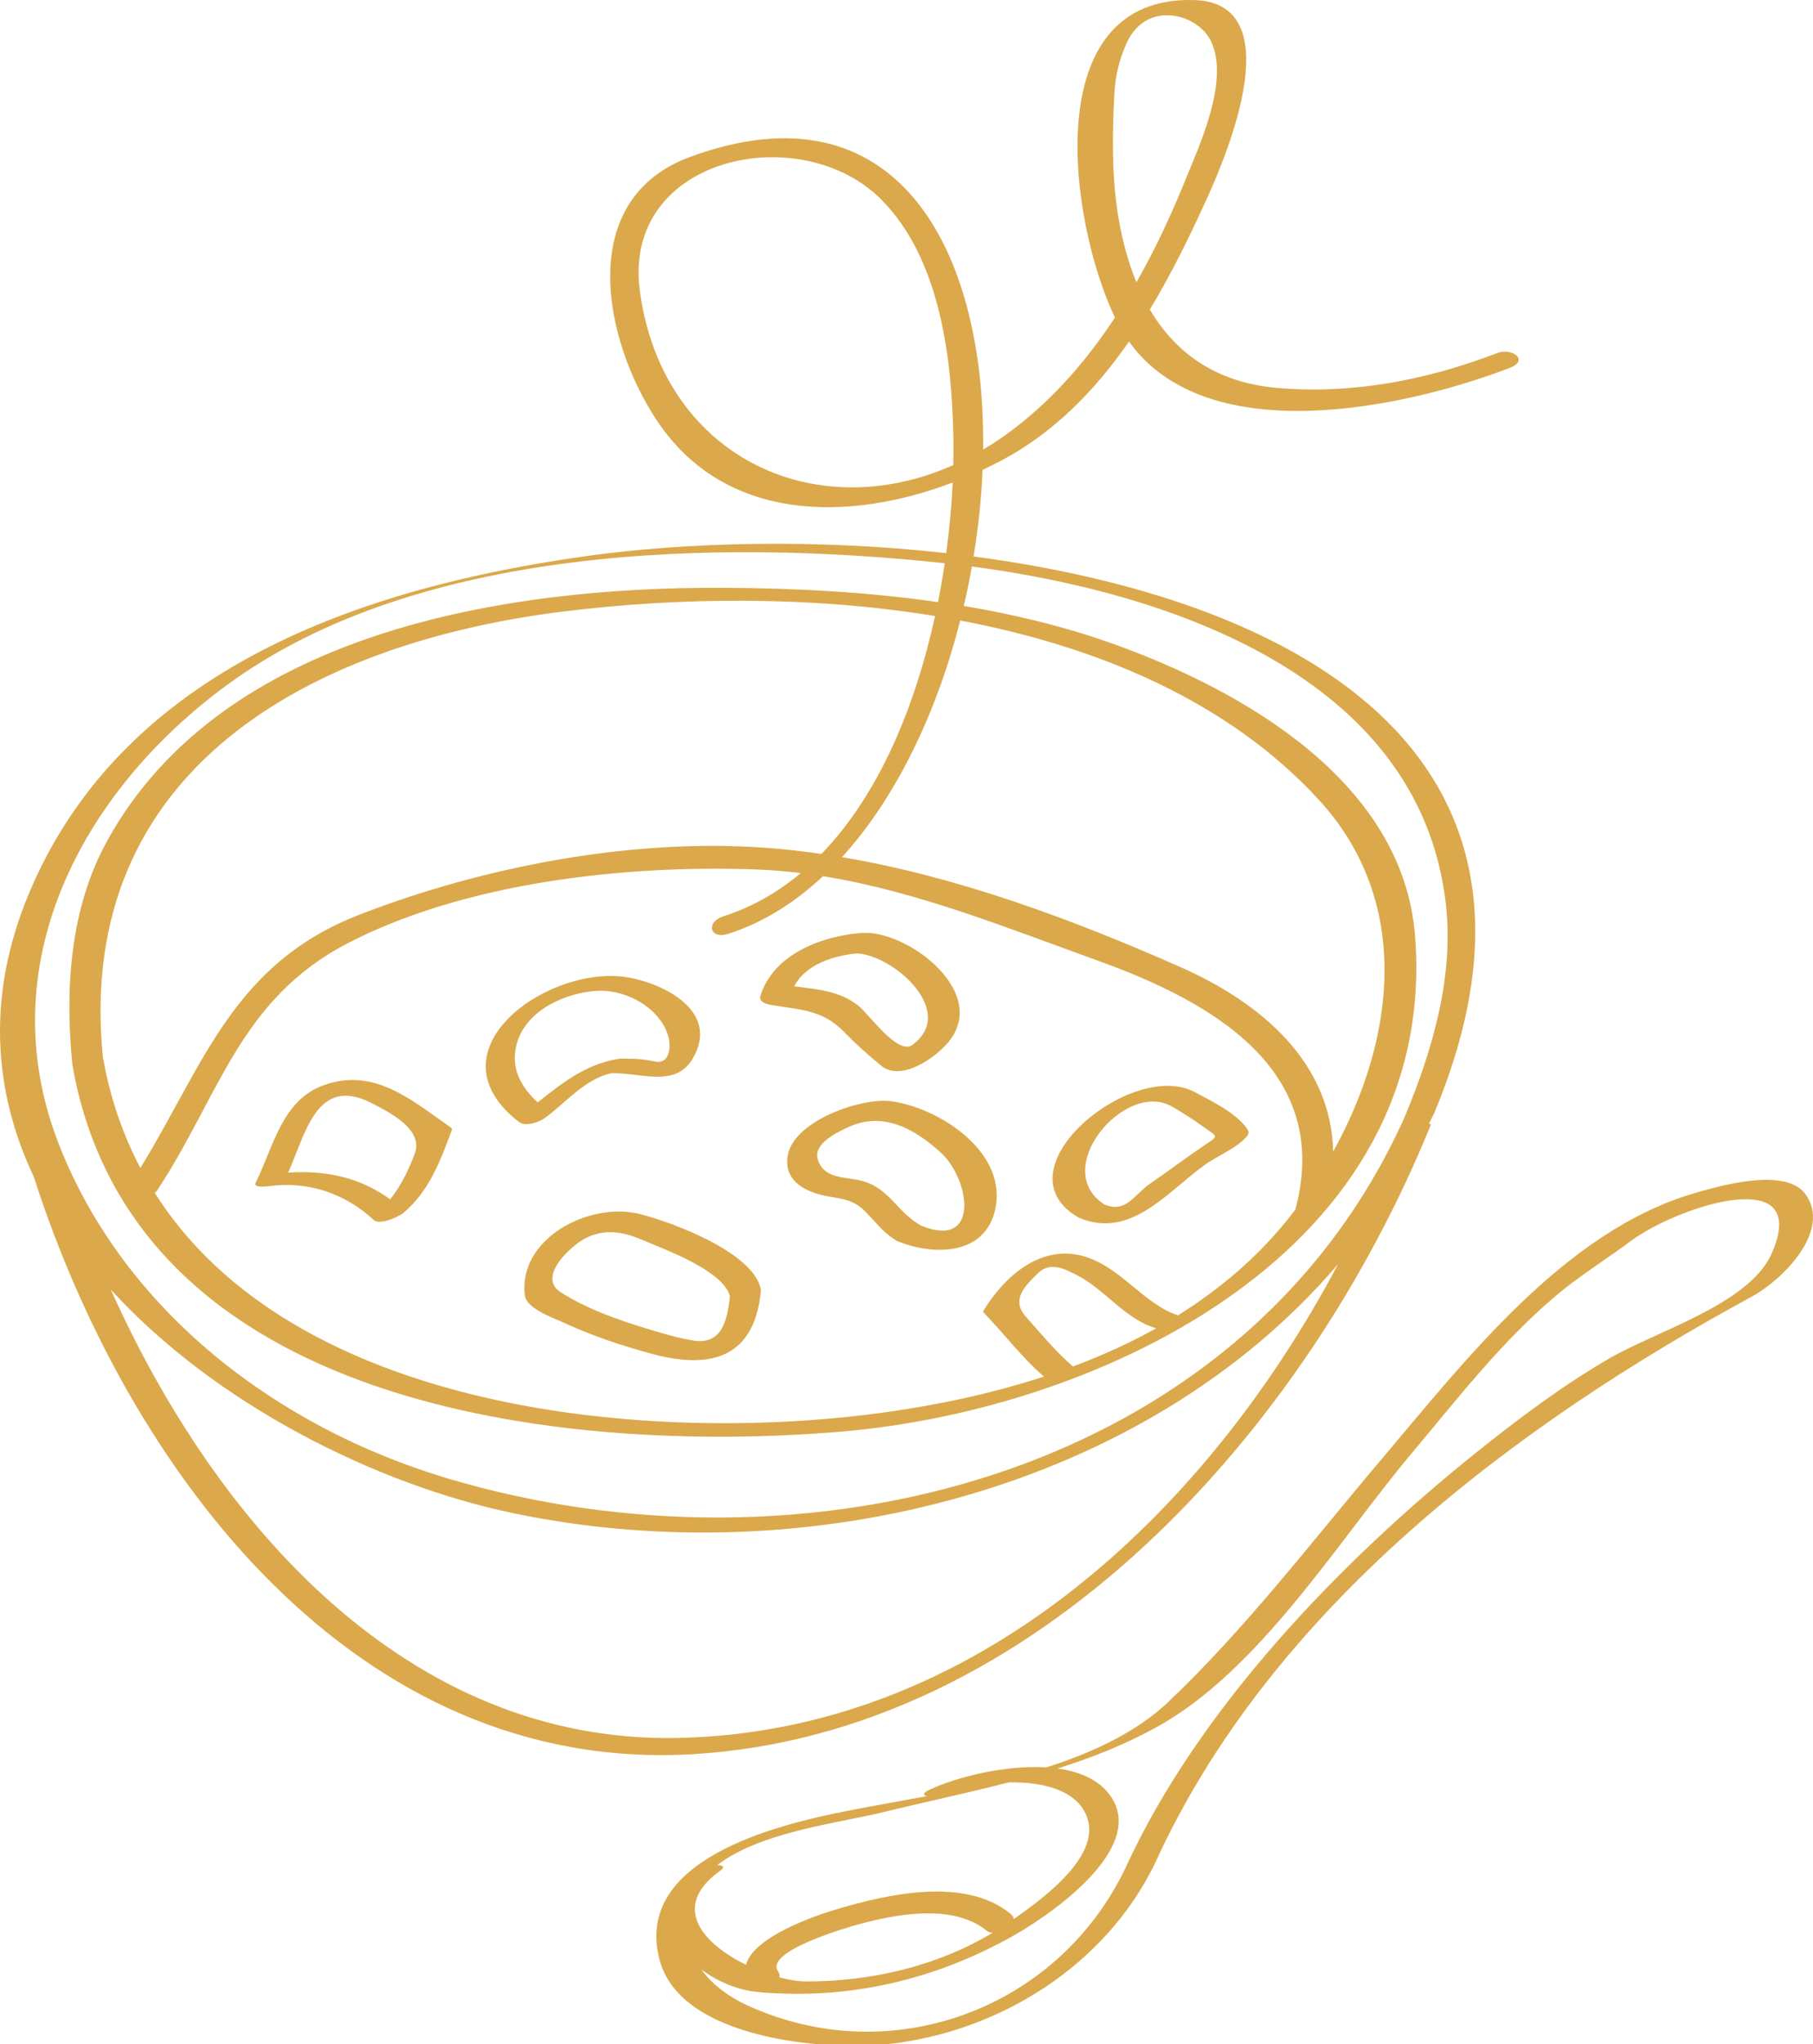 <?xml version="1.0" encoding="utf-8"?>
<!-- Generator: Adobe Illustrator 16.0.4, SVG Export Plug-In . SVG Version: 6.00 Build 0)  -->
<!DOCTYPE svg PUBLIC "-//W3C//DTD SVG 1.1//EN" "http://www.w3.org/Graphics/SVG/1.1/DTD/svg11.dtd">
<svg version="1.1" id="Layer_1" xmlns="http://www.w3.org/2000/svg" xmlns:xlink="http://www.w3.org/1999/xlink" x="0px" y="0px"
	 width="68.698px" height="77.412px" viewBox="0 0 68.698 77.412" enable-background="new 0 0 68.698 77.412" xml:space="preserve">
<path fill="#DBA94B" d="M26.269,66.432c13.023-0.781,23.259-12.318,27.935-23.804c0.025-0.062-0.004-0.077-0.062-0.062
	c0.07-0.146,0.145-0.288,0.213-0.436c5.748-13.791-5.551-19.486-17.464-21.055c0.18-1.097,0.296-2.198,0.341-3.281
	c0.246-0.117,0.491-0.237,0.729-0.363c2.002-1.066,3.549-2.667,4.819-4.495c2.984,4.165,10.541,2.489,14.434,0.994
	c0.748-0.288,0.074-0.772-0.479-0.56c-2.66,1.021-5.469,1.565-8.322,1.323c-2.342-0.199-3.877-1.335-4.844-2.971
	c0.844-1.392,1.559-2.869,2.213-4.314c0.744-1.649,3.102-7.303-0.537-7.406c-5.963-0.17-4.713,8.434-2.998,12.025
	c-1.129,1.714-2.486,3.259-4.166,4.461c-0.272,0.196-0.55,0.371-0.828,0.537c0.092-7.588-3.272-13.968-11.109-11.08
	c-4.384,1.615-3.263,6.982-1.237,10.005c2.577,3.844,7.266,3.818,11.194,2.322c-0.04,0.853-0.122,1.754-0.248,2.675
	c-4.905-0.548-9.835-0.419-13.646,0.114C13.766,22.241,4.682,25.29,1.099,33.831c-1.643,3.913-1.328,7.542,0.18,10.732
	C4.878,55.756,13.484,67.199,26.269,66.432z M42.226,3.534c0.033-0.625,0.174-1.229,0.424-1.809
	c0.721-1.772,2.766-1.232,3.258-0.121c0.66,1.489-0.441,3.86-0.99,5.208c-0.533,1.319-1.146,2.63-1.857,3.881
	c-0.338-0.818-0.57-1.718-0.715-2.667C42.12,6.545,42.149,5.025,42.226,3.534z M24.246,11.031c-0.694-5.122,6.117-6.54,9.159-3.463
	c2.218,2.243,2.659,5.974,2.719,8.96c0.008,0.349,0.007,0.712-0.002,1.085C30.811,19.979,25.088,17.241,24.246,11.031z
	 M36.385,23.499c5.249,0.994,10.18,3.073,13.598,6.802c3.553,3.877,2.879,9.086,0.533,13.309c-0.074-3.295-2.607-5.585-5.811-6.997
	c-4.055-1.787-8.389-3.408-12.802-4.151C33.982,30.183,35.507,26.948,36.385,23.499z M49.095,45.79
	c-0.061,0.082-0.123,0.165-0.186,0.245c-1.201,1.533-2.66,2.771-4.275,3.78c-1.355-0.457-2.213-1.914-3.684-2.269
	c-1.598-0.385-2.932,0.857-3.684,2.091c-0.02,0.037-0.011,0.067,0.024,0.09c0.762,0.791,1.424,1.676,2.255,2.396
	c0.006,0.004,0.016,0.004,0.021,0.007c-1.992,0.65-4.055,1.085-6.073,1.363c-8.97,1.236-22.385-0.035-27.631-8.317
	c0.037-0.029,0.071-0.062,0.095-0.098c2.353-3.557,3.113-7.229,7.219-9.356c4.453-2.306,10.503-2.972,15.457-2.795
	c0.575,0.021,1.145,0.068,1.711,0.137c-0.862,0.722-1.834,1.286-2.929,1.636c-0.687,0.219-0.52,0.889,0.178,0.666
	c1.32-0.422,2.521-1.18,3.592-2.183c3.578,0.574,7.001,1.972,10.4,3.193c4.262,1.532,8.904,4.105,7.508,9.395
	C49.093,45.779,49.097,45.783,49.095,45.79z M43.812,50.303c-1.012,0.565-2.076,1.044-3.17,1.452
	c-0.004-0.007,0.002-0.016-0.004-0.021c-0.652-0.565-1.199-1.23-1.77-1.875c-0.561-0.638-0.049-1.139,0.453-1.632
	c0.484-0.477,1.066-0.154,1.529,0.088C41.894,48.862,42.657,49.98,43.812,50.303z M5.318,44.233
	c-0.661-1.258-1.151-2.659-1.422-4.223c-1.067-10.886,7.917-15.675,17.465-16.853c4.297-0.531,9.284-0.61,14.07,0.173
	c-0.735,3.364-2.101,6.738-4.305,9.009c-0.694-0.101-1.389-0.179-2.086-0.23c-5.06-0.377-10.746,0.708-15.457,2.546
	C8.823,36.512,7.714,40.339,5.318,44.233z M8.586,25.953c7.242-5.32,18.624-5.539,27.162-4.628c0.017,0.001,0.033,0.004,0.051,0.006
	c-0.072,0.486-0.159,0.978-0.257,1.471c-2.694-0.387-5.436-0.529-8.11-0.543c-8.245-0.042-19.015,1.647-23.383,9.607
	c-1.409,2.57-1.587,5.6-1.307,8.454c2.253,12.981,18.516,14.788,29.118,13.899c9.916-0.83,22.666-6.936,21.761-18.76
	c-0.447-5.858-6.537-9.321-11.439-11.074c-1.826-0.654-3.729-1.112-5.662-1.437c0.116-0.496,0.219-0.994,0.307-1.494
	c7.482,0.981,16.9,4.159,17.947,12.677c0.348,2.806-0.492,5.639-1.561,8.2C47.048,56.004,30.359,60.02,16.888,55.967
	c-6.377-1.92-12.159-6.291-14.644-12.597C-0.431,36.583,3.078,29.999,8.586,25.953z M4.198,48.837
	c3.965,4.349,10.063,7.392,15.28,8.476c11.013,2.293,23.886-0.836,31.226-9.441c-5.047,9.517-13.811,17.72-25.028,17.947
	C15.485,66.021,8.204,57.768,4.198,48.837z M12.239,41.108c-1.568,0.581-1.884,2.348-2.553,3.683
	c-0.101,0.202,0.409,0.142,0.468,0.134c1.519-0.208,2.899,0.256,4.015,1.284c0.159,0.146,0.678-0.002,0.946-0.171
	c0.052-0.02,0.095-0.042,0.124-0.065c1.007-0.82,1.436-1.979,1.877-3.164c0.019-0.043,0.009-0.078-0.027-0.105
	C15.59,41.66,14.161,40.396,12.239,41.108z M15.716,43.69c-0.238,0.632-0.525,1.22-0.931,1.732
	c-1.138-0.835-2.463-1.112-3.868-1.012c0.651-1.431,1.07-3.702,3.153-2.639C14.788,42.138,16.059,42.782,15.716,43.69z
	 M28.827,48.812c-0.297-1.39-3.355-2.525-4.573-2.833c-1.915-0.486-4.634,0.92-4.366,3.087c0.062,0.497,1.116,0.859,1.466,1.022
	c1.078,0.5,2.219,0.878,3.364,1.188c2.113,0.57,3.856,0.226,4.112-2.368c0.003-0.018-0.007-0.027-0.007-0.042
	C28.821,48.847,28.831,48.831,28.827,48.812z M26.237,50.763c-0.59-0.101-1.169-0.276-1.741-0.45
	c-1.113-0.34-2.263-0.746-3.25-1.374c-0.931-0.593,0.443-1.808,0.971-2.062c0.785-0.377,1.47-0.199,2.203,0.114
	c0.807,0.344,2.987,1.134,3.238,2.098C27.552,50.105,27.312,50.947,26.237,50.763z M45.259,41.353
	c-2.371-1.252-7.472,2.918-4.439,4.726c0.004,0.001,0.008,0.001,0.012,0.003c0.016,0.014,0.035,0.025,0.062,0.038
	c1.93,0.821,3.314-0.956,4.74-1.993c0.488-0.355,1.234-0.64,1.615-1.095c0.115-0.136,0.049-0.237-0.047-0.359
	C46.759,42.11,45.88,41.681,45.259,41.353z M45.626,43.382c-0.691,0.465-1.354,0.969-2.039,1.439
	c-0.617,0.42-0.906,1.127-1.727,0.801c-2.102-1.326,0.754-4.72,2.533-3.724c0.426,0.238,0.832,0.51,1.23,0.791
	C46.165,43.071,46.177,43.011,45.626,43.382z M33.384,40.356c0.763,0.629,2.066-0.299,2.555-0.893
	c1.524-1.853-1.41-4.112-3.11-4.135c-0.023,0-0.049,0.003-0.073,0.006c-0.026,0-0.045-0.007-0.074-0.005
	c-1.526,0.109-3.382,0.8-3.87,2.393c-0.067,0.219,0.228,0.305,0.374,0.331c1.095,0.191,1.962,0.168,2.79,1.019
	C32.421,39.531,32.893,39.951,33.384,40.356z M32.481,36.107c1.424,0.087,3.784,2.225,2.092,3.464
	c-0.554,0.405-1.628-1.144-2.037-1.474c-0.717-0.575-1.576-0.633-2.441-0.744C30.52,36.523,31.596,36.185,32.481,36.107z
	 M20.658,42.332c0.77-0.566,1.537-1.492,2.516-1.688c1.271-0.023,2.658,0.677,3.251-0.928c0.611-1.652-1.625-2.604-2.869-2.734
	c-2.988-0.31-7.315,2.861-3.892,5.507C19.917,42.685,20.438,42.495,20.658,42.332z M19.6,39.464c0.377-1.239,1.9-1.899,3.076-1.941
	c1.061-0.038,2.279,0.624,2.625,1.651c0.167,0.498,0.045,1.143-0.469,1.03c-0.38-0.084-0.75-0.118-1.135-0.112
	c-0.036-0.005-0.082-0.005-0.136-0.002c-0.003,0-0.006-0.001-0.009,0c-0.007,0-0.017,0.002-0.024,0.003
	c-0.04,0.003-0.07,0.002-0.121,0.01c-1.25,0.219-2.104,0.916-3.034,1.646C19.722,41.145,19.311,40.412,19.6,39.464z M33.77,41.706
	c-1.131-0.153-3.657,0.732-3.914,2.022c-0.164,0.824,0.4,1.267,1.123,1.486c0.682,0.207,1.23,0.095,1.786,0.646
	c0.393,0.389,0.664,0.787,1.13,1.075c0.022,0.025,0.053,0.048,0.101,0.068c0.022,0.013,0.049,0.021,0.077,0.028
	c1.435,0.557,3.365,0.472,3.665-1.371C38.078,43.559,35.549,41.946,33.77,41.706z M34.909,46.419
	c-0.912-0.496-1.208-1.441-2.281-1.707c-0.621-0.153-1.406-0.051-1.643-0.808c-0.187-0.6,0.784-1.047,1.172-1.224
	c1.308-0.595,2.486,0.063,3.477,0.956C36.771,44.664,37.144,47.333,34.909,46.419z M68.411,45.224
	c-0.756-1.037-3.254-0.314-4.217-0.033c-4.922,1.435-8.711,6.375-11.855,10.084c-2.625,3.098-5.121,6.381-8.072,9.182
	c-1.199,1.137-2.84,1.908-4.619,2.477c-1.57-0.098-3.404,0.369-4.406,0.836c-0.3,0.139-0.27,0.217-0.115,0.25
	c-1.072,0.203-2.111,0.381-3.052,0.566c-2.646,0.525-8.11,1.84-7.076,5.66c0.804,2.969,6.23,3.432,8.655,3.166
	c4.236-0.465,8.24-2.988,10.107-6.84c4.389-9.637,13.639-16.596,22.615-21.465C67.548,48.47,69.417,46.604,68.411,45.224z
	 M27.284,70.852c0.216-0.154,0.104-0.215-0.105-0.219c1.64-1.26,4.61-1.594,6.28-2.002c1.581-0.387,3.183-0.721,4.757-1.129
	c1.299-0.029,2.639,0.295,2.989,1.359c0.492,1.492-1.789,3.111-2.79,3.816c-0.01-0.068-0.048-0.139-0.13-0.205
	c-1.74-1.412-4.676-0.734-6.607-0.16c-0.695,0.207-3.122,1.012-3.411,2.096C26.67,73.627,25.367,72.23,27.284,70.852z M29.484,74.66
	c-0.54-0.768,2.692-1.688,3.099-1.797c1.436-0.387,3.548-0.766,4.805,0.256c0.06,0.049,0.137,0.072,0.22,0.082
	c-2.12,1.27-4.635,1.848-7.094,1.838c-0.275-0.002-0.616-0.057-0.982-0.154C29.544,74.812,29.539,74.738,29.484,74.66z
	 M67.126,47.486c-0.846,1.903-4.379,2.931-6.156,3.965s-3.434,2.277-5.037,3.562c-5.131,4.109-10.547,9.713-13.309,15.777
	c-2.596,5.352-8.911,7.621-14.292,5.162c-0.705-0.322-1.33-0.777-1.756-1.365c0.618,0.463,1.391,0.785,2.146,0.854
	c3.447,0.312,6.746-0.465,9.746-2.172c1.429-0.814,5.22-3.445,3.468-5.434c-0.434-0.492-1.104-0.756-1.863-0.859
	c1.275-0.402,2.523-0.893,3.711-1.543c3.928-2.146,6.883-7.031,9.691-10.375c1.734-2.065,3.387-4.208,5.449-5.96
	c0.902-0.765,1.943-1.41,2.895-2.115C63.55,45.702,68.681,43.991,67.126,47.486z"/>
</svg>
